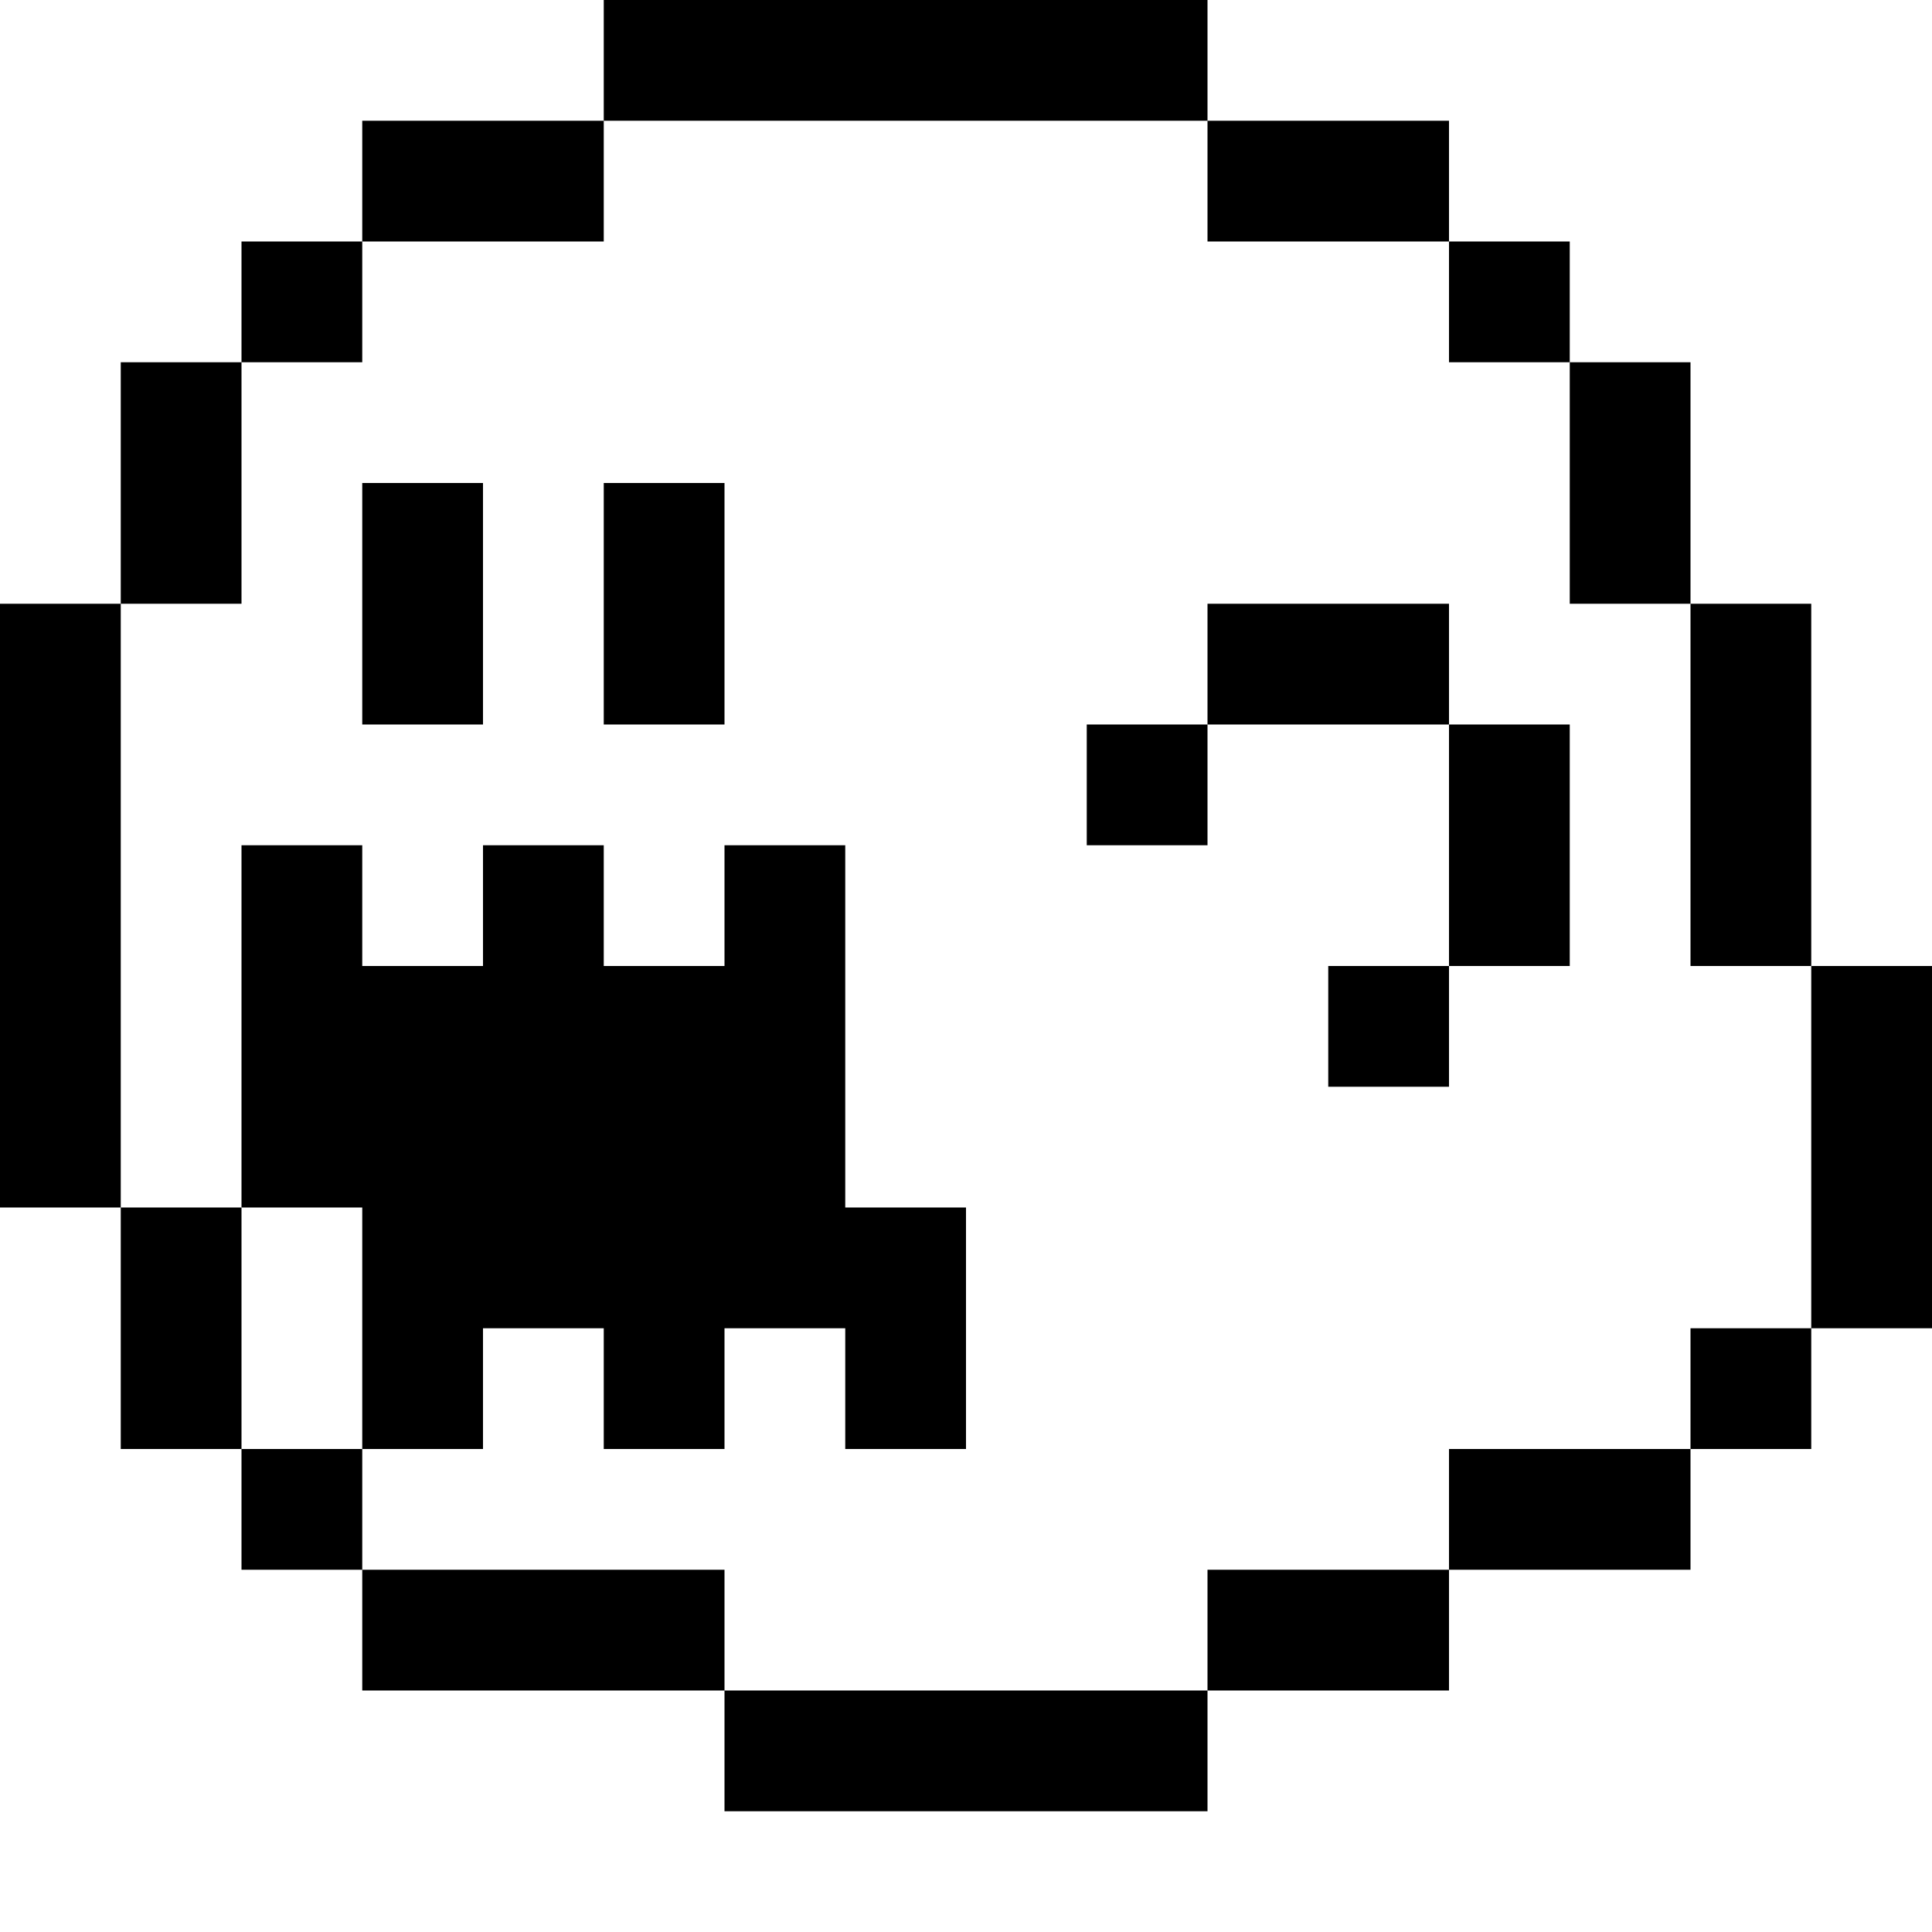 <svg xmlns="http://www.w3.org/2000/svg" viewBox="0 0 64 64">
  <path d="M 20 0 H 40 V 4 H 48 V 8 H 52 V 12 H 56 V 20 H 60 V 32 H 64 V 44 H 60 V 48 H 56 V 52 H 48 V 56 H 40 V 60 H 24 V 56 H 12 V 52 H 8 V 48 H 4 V 40 H 0 V 20 H 4 V 12 H 8 V 8 H 12 V 4 H 20 V 8 H 12 V 12 H 8 V 20 H 4 V 40 H 8 V 48 H 12 V 52 H 24 V 56 H 40 V 52 H 48 V 48 H 56 V 44 H 60 V 32 H 56 V 20 H 52 V 12 H 48 V 8 H 40 V 4 H 20" />
  <path d="M12 16 H 16 V 24 H 12 V 16" />
  <path d="M20 16 H 24 V 24 H 20 V 16" />
  <path d="M36 24 H 40 V 20 H 48 V 24 H 52 V 32 H 48 V 36 H 44 V 32 H 48 V 24 H 40 V 28 H 36 V 24" />
  <path d="M 8 28 H 12 V 32 H 16 V 28 H 20 V 32 H 24 V 28 H 28 V 40 H 32 V 48 H 28 V 44 H 24 V 48 H 20 V 44 H 16 V 48 H 12 V 40 H 8 V 28" fill="#000a" />
</svg>